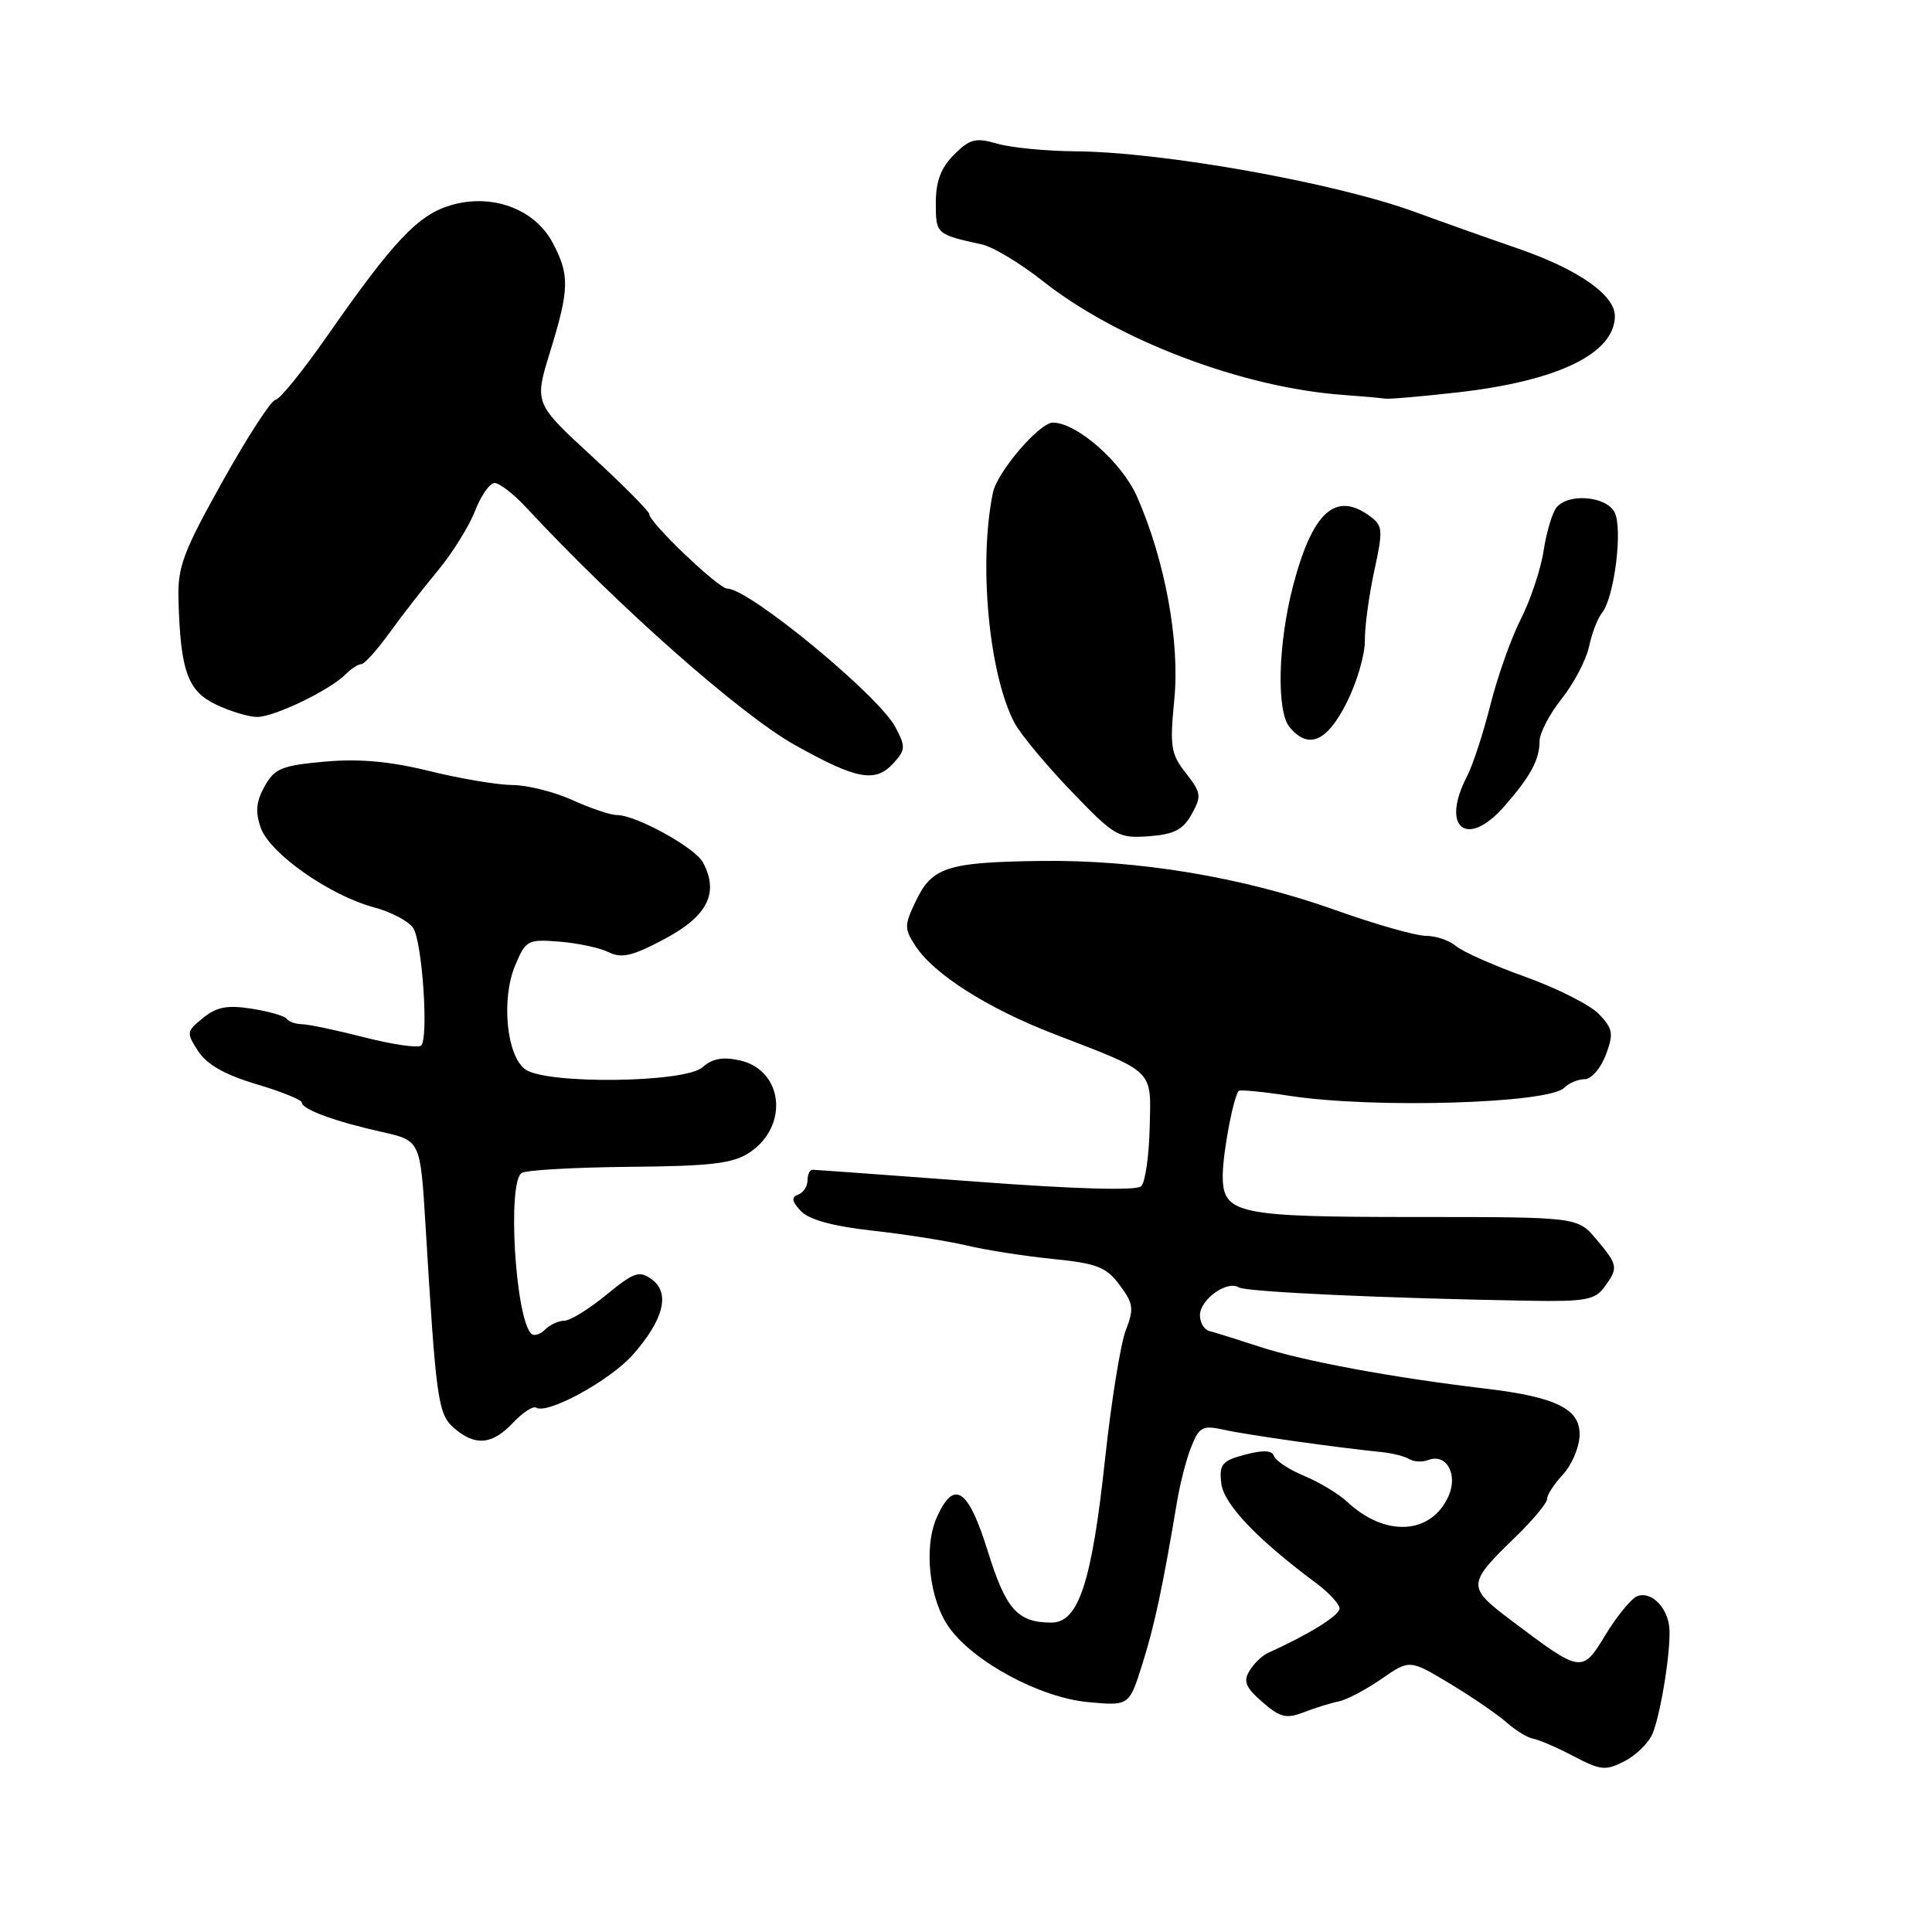 <?xml version="1.0" encoding="UTF-8" standalone="no"?>
<!DOCTYPE svg PUBLIC "-//W3C//DTD SVG 1.1//EN" "http://www.w3.org/Graphics/SVG/1.1/DTD/svg11.dtd" >
<svg xmlns="http://www.w3.org/2000/svg" xmlns:xlink="http://www.w3.org/1999/xlink" version="1.1" viewBox="0 0 256 256">
 <g >
 <path fill="currentColor"
d=" M 218.98 229.70 C 220.13 226.87 221.49 218.09 221.18 215.50 C 220.85 212.83 218.69 210.79 216.93 211.51 C 216.14 211.83 214.27 214.11 212.76 216.59 C 209.62 221.75 209.57 221.74 200.27 214.73 C 194.33 210.25 194.34 209.92 200.92 203.55 C 203.16 201.37 205.00 199.15 205.00 198.61 C 205.00 198.07 205.92 196.65 207.04 195.45 C 208.17 194.26 209.18 192.00 209.29 190.43 C 209.56 186.75 206.39 185.12 196.68 183.98 C 184.55 182.54 172.77 180.36 167.00 178.48 C 163.97 177.49 160.94 176.54 160.25 176.37 C 159.56 176.20 159.00 175.26 159.00 174.27 C 159.00 172.20 162.58 169.62 164.13 170.58 C 165.11 171.19 183.65 172.04 202.83 172.36 C 210.02 172.48 211.36 172.23 212.58 170.56 C 214.47 167.98 214.41 167.64 211.52 164.21 C 209.04 161.26 209.04 161.26 187.70 161.26 C 163.78 161.26 161.99 160.87 162.02 155.71 C 162.05 152.61 163.47 145.16 164.16 144.54 C 164.35 144.37 167.43 144.67 171.00 145.22 C 182.15 146.91 205.18 146.22 207.26 144.14 C 207.89 143.51 209.11 143.00 209.98 143.00 C 210.85 143.00 212.10 141.56 212.77 139.80 C 213.83 136.98 213.73 136.35 211.91 134.41 C 210.78 133.20 206.40 130.98 202.18 129.46 C 197.95 127.95 193.79 126.10 192.92 125.35 C 192.05 124.61 190.25 124.00 188.92 124.00 C 187.59 124.00 182.22 122.47 177.00 120.61 C 164.71 116.22 150.78 113.90 137.85 114.08 C 125.49 114.25 123.49 114.90 121.34 119.42 C 119.81 122.62 119.81 123.06 121.33 125.38 C 123.78 129.11 130.91 133.64 139.69 137.02 C 153.14 142.21 152.52 141.61 152.34 149.42 C 152.25 153.16 151.75 156.65 151.22 157.18 C 150.61 157.79 142.64 157.57 129.29 156.57 C 117.75 155.71 108.01 155.00 107.65 155.00 C 107.29 155.00 107.00 155.64 107.00 156.42 C 107.00 157.20 106.44 158.04 105.75 158.30 C 104.82 158.64 104.92 159.20 106.13 160.48 C 107.22 161.62 110.39 162.49 115.63 163.07 C 119.96 163.55 125.58 164.44 128.13 165.04 C 130.68 165.65 135.81 166.45 139.53 166.82 C 145.35 167.41 146.58 167.88 148.36 170.27 C 150.19 172.73 150.28 173.41 149.17 176.27 C 148.48 178.05 147.25 185.71 146.43 193.29 C 144.68 209.64 142.92 215.00 139.33 215.00 C 134.83 215.00 133.28 213.26 130.88 205.52 C 128.29 197.20 126.40 195.95 124.12 201.08 C 122.36 205.07 123.14 211.99 125.77 215.66 C 129.04 220.22 137.79 224.93 144.12 225.53 C 149.62 226.05 149.62 226.05 151.36 220.52 C 152.98 215.39 154.04 210.43 155.96 199.00 C 156.37 196.53 157.23 193.21 157.88 191.63 C 158.93 189.04 159.36 188.83 162.27 189.47 C 165.29 190.14 177.27 191.83 183.08 192.41 C 184.49 192.55 186.14 192.97 186.74 193.34 C 187.33 193.71 188.46 193.76 189.25 193.46 C 191.66 192.53 193.24 195.38 191.92 198.28 C 189.60 203.38 183.52 203.70 178.49 198.98 C 177.38 197.94 174.83 196.41 172.83 195.57 C 170.82 194.74 169.02 193.55 168.81 192.94 C 168.56 192.17 167.38 192.11 164.97 192.75 C 161.92 193.56 161.54 194.01 161.82 196.52 C 162.12 199.28 166.56 203.95 174.42 209.79 C 176.11 211.05 177.50 212.56 177.50 213.14 C 177.50 214.05 173.36 216.62 168.07 218.99 C 167.28 219.34 166.15 220.42 165.57 221.38 C 164.71 222.78 165.04 223.59 167.27 225.53 C 169.63 227.58 170.44 227.78 172.77 226.88 C 174.27 226.30 176.36 225.65 177.41 225.44 C 178.46 225.23 180.99 223.89 183.05 222.47 C 186.78 219.88 186.78 219.88 192.14 223.10 C 195.09 224.88 198.46 227.19 199.64 228.24 C 200.82 229.29 202.39 230.25 203.14 230.38 C 203.89 230.51 206.30 231.55 208.50 232.70 C 212.12 234.60 212.75 234.66 215.29 233.35 C 216.83 232.55 218.49 230.91 218.98 229.70 Z  M 67.97 188.53 C 69.25 187.17 70.63 186.27 71.04 186.52 C 72.55 187.46 80.89 182.89 83.88 179.48 C 87.96 174.84 88.83 171.33 86.37 169.53 C 84.72 168.32 84.03 168.55 80.33 171.58 C 78.04 173.46 75.54 175.00 74.78 175.00 C 74.02 175.00 72.87 175.53 72.22 176.18 C 71.57 176.83 70.74 177.08 70.39 176.72 C 68.27 174.60 67.20 156.61 69.13 155.42 C 69.75 155.04 76.18 154.68 83.42 154.61 C 94.18 154.52 97.08 154.18 99.28 152.74 C 104.59 149.25 103.81 141.78 98.00 140.50 C 95.77 140.01 94.35 140.27 93.10 141.41 C 90.81 143.49 72.35 143.71 69.59 141.69 C 67.12 139.88 66.39 132.39 68.26 127.93 C 69.66 124.58 69.92 124.44 74.11 124.77 C 76.52 124.96 79.47 125.59 80.65 126.17 C 82.39 127.03 83.82 126.68 88.15 124.37 C 93.78 121.35 95.30 118.29 93.14 114.27 C 92.09 112.30 84.27 108.00 81.75 108.00 C 80.91 108.00 78.26 107.11 75.86 106.02 C 73.46 104.93 69.88 104.03 67.91 104.02 C 65.94 104.01 60.99 103.18 56.91 102.17 C 51.67 100.88 47.61 100.51 43.03 100.92 C 37.35 101.43 36.38 101.82 35.07 104.18 C 33.94 106.19 33.81 107.57 34.55 109.68 C 35.73 113.07 43.69 118.66 49.56 120.23 C 51.86 120.84 54.20 122.09 54.77 123.00 C 55.96 124.91 56.81 137.53 55.81 138.53 C 55.44 138.90 52.07 138.42 48.32 137.46 C 44.57 136.50 40.83 135.72 40.00 135.71 C 39.17 135.70 38.27 135.38 38.00 135.00 C 37.73 134.62 35.63 134.01 33.35 133.66 C 30.12 133.15 28.70 133.42 26.91 134.88 C 24.69 136.67 24.67 136.84 26.28 139.31 C 27.43 141.07 29.84 142.43 33.98 143.66 C 37.29 144.64 40.00 145.74 40.00 146.10 C 40.00 146.99 44.41 148.61 50.60 149.99 C 55.70 151.13 55.70 151.13 56.38 162.31 C 57.79 185.66 58.03 187.39 60.19 189.25 C 62.98 191.65 65.23 191.44 67.97 188.53 Z  M 157.90 107.89 C 159.24 105.49 159.17 105.04 157.14 102.45 C 155.14 99.91 154.99 98.92 155.60 92.70 C 156.36 85.01 154.36 74.17 150.65 65.78 C 148.63 61.23 142.68 56.00 139.51 56.00 C 137.73 56.00 132.14 62.52 131.57 65.27 C 129.64 74.57 131.03 89.38 134.43 95.79 C 135.22 97.28 138.59 101.34 141.92 104.81 C 147.69 110.82 148.17 111.10 152.21 110.81 C 155.56 110.56 156.74 109.96 157.90 107.89 Z  M 199.33 106.84 C 202.80 102.88 204.00 100.66 204.00 98.20 C 204.00 97.14 205.32 94.61 206.93 92.59 C 208.54 90.56 210.17 87.46 210.55 85.70 C 210.92 83.94 211.70 81.92 212.27 81.21 C 213.92 79.17 215.06 69.98 213.93 67.86 C 212.78 65.72 207.80 65.32 206.24 67.25 C 205.68 67.94 204.91 70.53 204.53 73.00 C 204.15 75.47 202.79 79.54 201.51 82.04 C 200.24 84.54 198.43 89.64 197.49 93.38 C 196.55 97.12 195.16 101.38 194.40 102.84 C 190.84 109.67 194.35 112.52 199.33 106.84 Z  M 118.42 101.09 C 119.99 99.36 120.01 98.92 118.64 96.34 C 116.41 92.13 99.26 78.00 96.38 78.00 C 95.21 78.00 85.98 69.19 86.03 68.12 C 86.05 67.78 82.63 64.33 78.43 60.46 C 70.79 53.43 70.79 53.43 72.89 46.61 C 75.46 38.29 75.50 36.41 73.21 32.13 C 70.80 27.64 65.13 25.58 59.68 27.21 C 55.36 28.51 52.13 31.94 43.37 44.50 C 40.14 49.14 37.05 52.95 36.50 52.98 C 35.95 53.01 32.80 57.86 29.50 63.77 C 24.24 73.18 23.52 75.12 23.65 79.50 C 23.92 88.94 24.86 91.56 28.63 93.36 C 30.52 94.26 32.97 95.00 34.07 95.00 C 36.34 95.00 43.66 91.48 45.76 89.38 C 46.52 88.62 47.47 88.00 47.88 88.00 C 48.28 88.00 49.94 86.16 51.56 83.92 C 53.18 81.67 56.08 77.94 58.00 75.63 C 59.92 73.32 62.15 69.75 62.94 67.71 C 63.73 65.67 64.90 64.00 65.54 64.00 C 66.18 64.00 68.07 65.46 69.73 67.25 C 81.93 80.38 98.09 94.66 105.33 98.72 C 113.56 103.32 116.00 103.77 118.42 101.09 Z  M 178.42 93.15 C 179.77 90.49 180.87 86.77 180.85 84.90 C 180.83 83.03 181.40 78.86 182.10 75.63 C 183.28 70.19 183.24 69.65 181.50 68.38 C 176.95 65.05 173.90 67.84 171.33 77.65 C 169.34 85.31 169.12 94.22 170.87 96.34 C 173.36 99.35 175.81 98.31 178.42 93.15 Z  M 193.26 51.98 C 206.45 50.47 213.91 46.85 213.98 41.92 C 214.02 39.12 209.18 35.72 201.25 32.97 C 196.99 31.50 190.80 29.30 187.50 28.09 C 176.95 24.22 154.07 20.13 142.49 20.05 C 138.64 20.02 133.99 19.57 132.15 19.04 C 129.26 18.21 128.51 18.40 126.41 20.50 C 124.67 22.24 124.00 24.02 124.00 26.89 C 124.00 31.02 124.03 31.05 130.15 32.40 C 131.61 32.73 135.21 34.90 138.15 37.22 C 148.08 45.09 164.68 51.38 178.00 52.33 C 180.47 52.51 182.95 52.73 183.50 52.82 C 184.05 52.91 188.44 52.53 193.26 51.98 Z "/>
</g>
</svg>